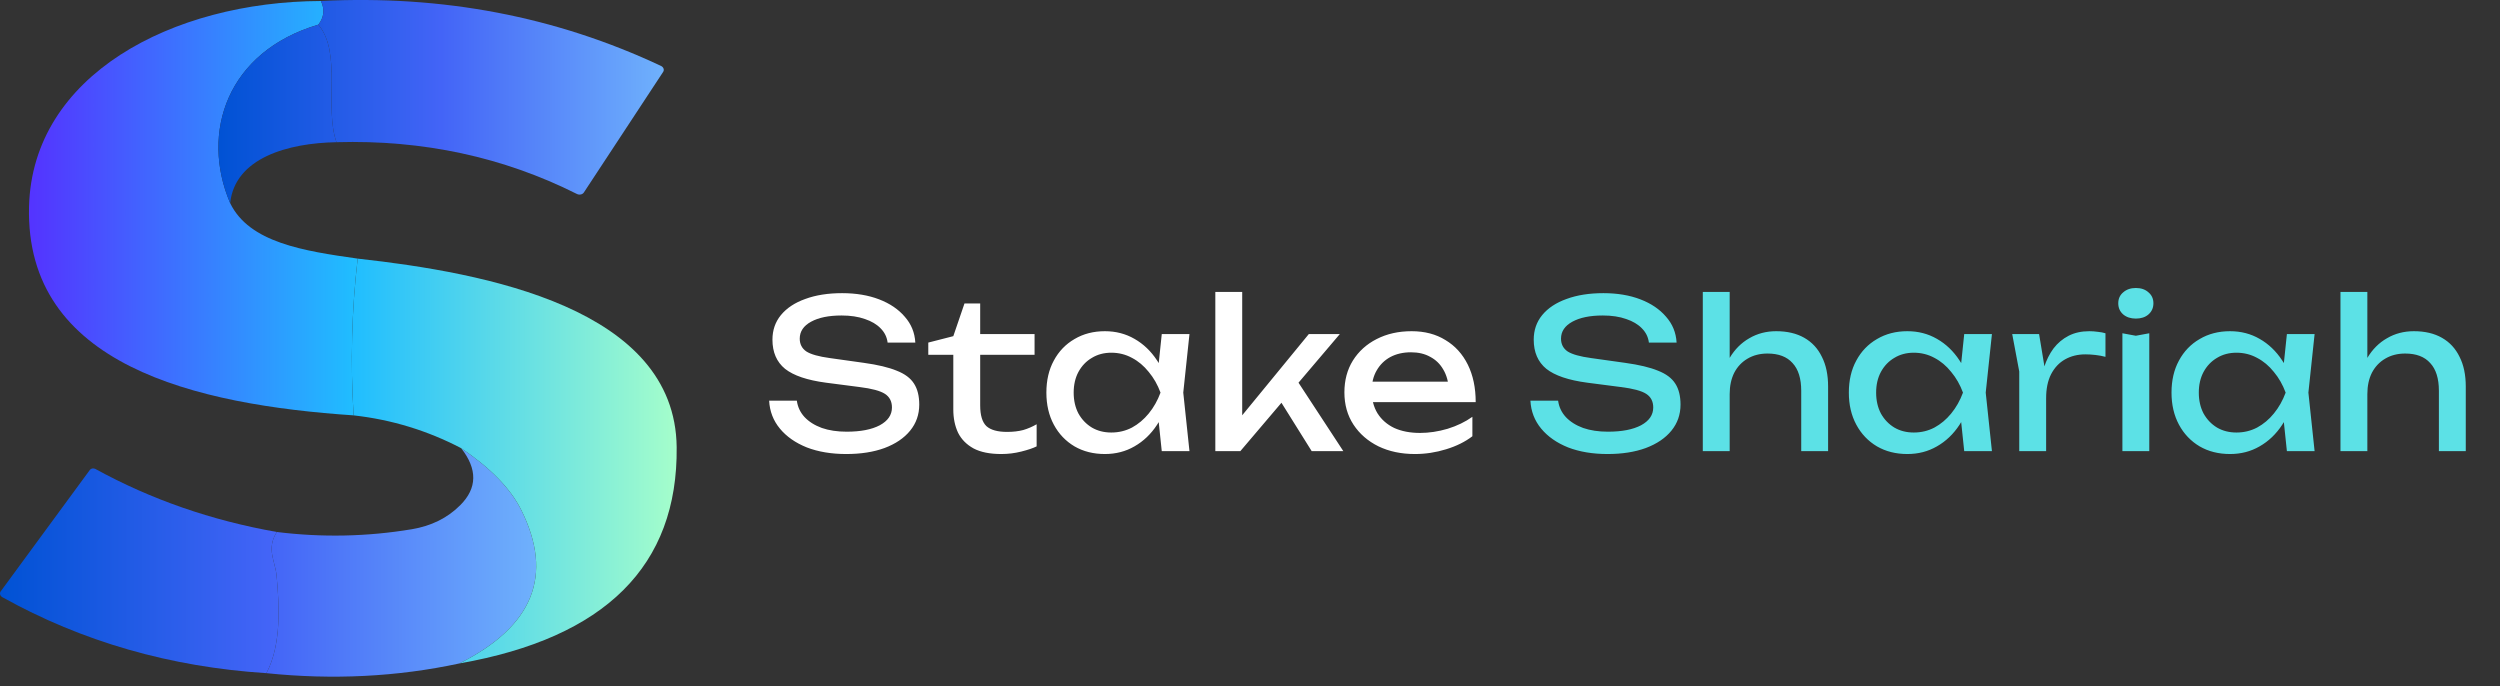 <svg width="266" height="73" viewBox="0 0 266 73" fill="none" xmlns="http://www.w3.org/2000/svg">
<rect x="0" y="0" width="266" height="73" fill="#333333" stroke="none"/>
<g clip-path="url(#clip0_0_3)">
<path d="M29.451 56.603C28.312 58.414 29.285 59.695 29.428 61.241C29.716 64.388 29.97 68.57 28.346 71.625C18.107 70.967 8.746 68.274 0.26 63.547C0.136 63.478 0.047 63.373 0.014 63.254C-0.019 63.134 0.006 63.01 0.084 62.906L9.563 49.997C9.592 49.958 9.63 49.924 9.675 49.898C9.72 49.872 9.772 49.853 9.827 49.844C9.881 49.834 9.938 49.834 9.993 49.843C10.049 49.852 10.102 49.87 10.149 49.896C16.063 53.141 22.497 55.377 29.451 56.603Z" fill="url(#paint0_linear_0_3)"/>
<path d="M49.062 47.682C52.192 49.793 54.324 51.985 55.459 54.26C58.928 61.214 56.733 66.657 48.874 70.592C42.267 72.013 35.424 72.357 28.346 71.625C29.97 68.57 29.716 64.388 29.428 61.241C29.285 59.695 28.312 58.414 29.451 56.603C34.268 57.2 39.055 57.103 43.814 56.31C45.898 55.962 47.618 55.108 48.973 53.748C50.785 51.937 50.815 49.915 49.062 47.682Z" fill="url(#paint1_linear_0_3)"/>
<path d="M34.146 0.107C34.573 1.003 34.481 1.842 33.87 2.623C24.169 5.486 21.286 14.114 24.49 21.616C26.523 25.816 32.312 26.703 38.057 27.517C37.416 33.044 37.273 38.603 37.626 44.196C20.788 43.062 2.658 38.853 3.089 21.982C3.442 8.021 18.28 0.171 34.146 0.107Z" fill="url(#paint2_linear_0_3)"/>
<path d="M38.057 27.517C51.713 29.027 71.844 32.806 71.998 47.581C72.131 60.189 64.423 67.859 48.874 70.592C56.733 66.657 58.928 61.214 55.459 54.26C54.324 51.985 52.192 49.793 49.062 47.682C45.474 45.81 41.663 44.648 37.626 44.196C37.273 38.603 37.416 33.044 38.057 27.517Z" fill="url(#paint3_linear_0_3)"/>
<path d="M33.87 2.623C36.411 5.633 34.478 11.433 35.803 15.13C30.677 15.221 24.998 16.776 24.49 21.616C21.286 14.114 24.169 5.486 33.87 2.623Z" fill="url(#paint4_linear_0_3)"/>
<path d="M34.146 0.107C47.088 -0.546 59.149 1.757 70.33 7.014C70.461 7.077 70.558 7.179 70.601 7.296C70.644 7.414 70.63 7.539 70.562 7.646L62.121 20.482C62.087 20.533 62.041 20.578 61.985 20.614C61.929 20.651 61.864 20.677 61.795 20.691C61.725 20.706 61.653 20.709 61.582 20.699C61.511 20.69 61.442 20.669 61.381 20.637C53.536 16.703 45.011 14.867 35.803 15.13C34.478 11.433 36.411 5.633 33.87 2.623C34.481 1.842 34.573 1.003 34.146 0.107Z" fill="url(#paint5_linear_0_3)"/>
<path d="M81.836 42.632H84.784C84.872 43.292 85.143 43.871 85.598 44.37C86.067 44.869 86.683 45.257 87.446 45.536C88.209 45.8 89.089 45.932 90.086 45.932C91.567 45.932 92.741 45.705 93.606 45.25C94.471 44.781 94.904 44.15 94.904 43.358C94.904 42.713 94.655 42.229 94.156 41.906C93.657 41.583 92.755 41.341 91.45 41.18L87.886 40.718C85.891 40.454 84.439 39.963 83.53 39.244C82.635 38.511 82.188 37.477 82.188 36.142C82.188 35.13 82.489 34.257 83.09 33.524C83.706 32.776 84.571 32.204 85.686 31.808C86.801 31.397 88.106 31.192 89.602 31.192C91.083 31.192 92.396 31.412 93.54 31.852C94.684 32.292 95.593 32.908 96.268 33.7C96.957 34.477 97.331 35.394 97.39 36.45H94.442C94.369 35.863 94.119 35.357 93.694 34.932C93.283 34.507 92.726 34.177 92.022 33.942C91.318 33.693 90.489 33.568 89.536 33.568C88.187 33.568 87.109 33.788 86.302 34.228C85.495 34.668 85.092 35.269 85.092 36.032C85.092 36.619 85.327 37.073 85.796 37.396C86.28 37.704 87.116 37.939 88.304 38.1L91.912 38.606C93.393 38.811 94.559 39.09 95.41 39.442C96.275 39.779 96.891 40.241 97.258 40.828C97.625 41.4 97.808 42.141 97.808 43.05C97.808 44.106 97.485 45.03 96.84 45.822C96.195 46.614 95.285 47.23 94.112 47.67C92.953 48.095 91.597 48.308 90.042 48.308C88.458 48.308 87.057 48.073 85.84 47.604C84.637 47.12 83.684 46.453 82.98 45.602C82.276 44.751 81.895 43.761 81.836 42.632ZM98.77 37.748V36.45L101.432 35.768L102.62 32.292H104.292V35.548H110.078V37.748H104.292V43.138C104.292 44.179 104.512 44.913 104.952 45.338C105.407 45.749 106.14 45.954 107.152 45.954C107.797 45.954 108.369 45.888 108.868 45.756C109.367 45.609 109.843 45.404 110.298 45.14V47.494C109.917 47.685 109.374 47.868 108.67 48.044C107.981 48.22 107.269 48.308 106.536 48.308C105.319 48.308 104.336 48.11 103.588 47.714C102.84 47.303 102.29 46.746 101.938 46.042C101.601 45.323 101.432 44.502 101.432 43.578V37.748H98.77ZM123.611 48L123.127 43.38L123.699 41.774L123.127 40.19L123.611 35.548H126.559L125.899 41.774L126.559 48H123.611ZM124.491 41.774C124.212 43.079 123.75 44.223 123.105 45.206C122.459 46.189 121.66 46.951 120.707 47.494C119.768 48.037 118.719 48.308 117.561 48.308C116.343 48.308 115.265 48.037 114.327 47.494C113.388 46.937 112.655 46.167 112.127 45.184C111.599 44.201 111.335 43.065 111.335 41.774C111.335 40.469 111.599 39.332 112.127 38.364C112.655 37.381 113.388 36.619 114.327 36.076C115.265 35.519 116.343 35.24 117.561 35.24C118.719 35.24 119.768 35.511 120.707 36.054C121.66 36.597 122.459 37.359 123.105 38.342C123.765 39.31 124.227 40.454 124.491 41.774ZM114.239 41.774C114.239 42.61 114.407 43.351 114.745 43.996C115.097 44.627 115.573 45.125 116.175 45.492C116.776 45.844 117.465 46.02 118.243 46.02C119.035 46.02 119.768 45.844 120.443 45.492C121.117 45.125 121.711 44.627 122.225 43.996C122.753 43.351 123.171 42.61 123.479 41.774C123.171 40.938 122.753 40.205 122.225 39.574C121.711 38.929 121.117 38.43 120.443 38.078C119.768 37.711 119.035 37.528 118.243 37.528C117.465 37.528 116.776 37.711 116.175 38.078C115.573 38.43 115.097 38.929 114.745 39.574C114.407 40.205 114.239 40.938 114.239 41.774ZM132.171 45.514L131.335 45.206L139.255 35.548H142.555L131.973 48H129.311V31.06H132.171V45.514ZM135.713 41.84L137.715 40.036L142.929 48H139.563L135.713 41.84ZM150.546 48.308C149.094 48.308 147.804 48.037 146.674 47.494C145.545 46.937 144.658 46.167 144.012 45.184C143.367 44.201 143.044 43.057 143.044 41.752C143.044 40.461 143.345 39.332 143.946 38.364C144.562 37.381 145.406 36.619 146.476 36.076C147.562 35.519 148.801 35.24 150.194 35.24C151.588 35.24 152.79 35.555 153.802 36.186C154.829 36.802 155.621 37.675 156.178 38.804C156.736 39.933 157.014 41.261 157.014 42.786H145.288V40.608H155.584L154.154 41.422C154.11 40.601 153.912 39.897 153.56 39.31C153.223 38.723 152.761 38.276 152.174 37.968C151.602 37.645 150.92 37.484 150.128 37.484C149.292 37.484 148.559 37.653 147.928 37.99C147.312 38.327 146.828 38.804 146.476 39.42C146.124 40.021 145.948 40.74 145.948 41.576C145.948 42.5 146.154 43.299 146.564 43.974C146.99 44.649 147.584 45.169 148.346 45.536C149.124 45.888 150.04 46.064 151.096 46.064C152.05 46.064 153.025 45.917 154.022 45.624C155.02 45.316 155.9 44.891 156.662 44.348V46.416C155.9 47.003 154.968 47.465 153.868 47.802C152.783 48.139 151.676 48.308 150.546 48.308Z" fill="white"/>
<path d="M162.836 42.632H165.784C165.872 43.292 166.143 43.871 166.598 44.37C167.067 44.869 167.683 45.257 168.446 45.536C169.209 45.8 170.089 45.932 171.086 45.932C172.567 45.932 173.741 45.705 174.606 45.25C175.471 44.781 175.904 44.15 175.904 43.358C175.904 42.713 175.655 42.229 175.156 41.906C174.657 41.583 173.755 41.341 172.45 41.18L168.886 40.718C166.891 40.454 165.439 39.963 164.53 39.244C163.635 38.511 163.188 37.477 163.188 36.142C163.188 35.13 163.489 34.257 164.09 33.524C164.706 32.776 165.571 32.204 166.686 31.808C167.801 31.397 169.106 31.192 170.602 31.192C172.083 31.192 173.396 31.412 174.54 31.852C175.684 32.292 176.593 32.908 177.268 33.7C177.957 34.477 178.331 35.394 178.39 36.45H175.442C175.369 35.863 175.119 35.357 174.694 34.932C174.283 34.507 173.726 34.177 173.022 33.942C172.318 33.693 171.489 33.568 170.536 33.568C169.187 33.568 168.109 33.788 167.302 34.228C166.495 34.668 166.092 35.269 166.092 36.032C166.092 36.619 166.327 37.073 166.796 37.396C167.28 37.704 168.116 37.939 169.304 38.1L172.912 38.606C174.393 38.811 175.559 39.09 176.41 39.442C177.275 39.779 177.891 40.241 178.258 40.828C178.625 41.4 178.808 42.141 178.808 43.05C178.808 44.106 178.485 45.03 177.84 45.822C177.195 46.614 176.285 47.23 175.112 47.67C173.953 48.095 172.597 48.308 171.042 48.308C169.458 48.308 168.057 48.073 166.84 47.604C165.637 47.12 164.684 46.453 163.98 45.602C163.276 44.751 162.895 43.761 162.836 42.632ZM181.178 31.06H184.038V48H181.178V31.06ZM188.988 35.24C190.161 35.24 191.159 35.475 191.98 35.944C192.801 36.413 193.425 37.088 193.85 37.968C194.29 38.833 194.51 39.882 194.51 41.114V48H191.65V41.576C191.65 40.271 191.342 39.288 190.726 38.628C190.125 37.953 189.237 37.616 188.064 37.616C187.257 37.616 186.546 37.799 185.93 38.166C185.329 38.518 184.859 39.017 184.522 39.662C184.199 40.307 184.038 41.063 184.038 41.928L183.026 41.378C183.158 40.087 183.495 38.987 184.038 38.078C184.581 37.169 185.277 36.472 186.128 35.988C186.979 35.489 187.932 35.24 188.988 35.24ZM208.993 48L208.509 43.38L209.081 41.774L208.509 40.19L208.993 35.548H211.941L211.281 41.774L211.941 48H208.993ZM209.873 41.774C209.595 43.079 209.133 44.223 208.487 45.206C207.842 46.189 207.043 46.951 206.089 47.494C205.151 48.037 204.102 48.308 202.943 48.308C201.726 48.308 200.648 48.037 199.709 47.494C198.771 46.937 198.037 46.167 197.509 45.184C196.981 44.201 196.717 43.065 196.717 41.774C196.717 40.469 196.981 39.332 197.509 38.364C198.037 37.381 198.771 36.619 199.709 36.076C200.648 35.519 201.726 35.24 202.943 35.24C204.102 35.24 205.151 35.511 206.089 36.054C207.043 36.597 207.842 37.359 208.487 38.342C209.147 39.31 209.609 40.454 209.873 41.774ZM199.621 41.774C199.621 42.61 199.79 43.351 200.127 43.996C200.479 44.627 200.956 45.125 201.557 45.492C202.159 45.844 202.848 46.02 203.625 46.02C204.417 46.02 205.151 45.844 205.825 45.492C206.5 45.125 207.094 44.627 207.607 43.996C208.135 43.351 208.553 42.61 208.861 41.774C208.553 40.938 208.135 40.205 207.607 39.574C207.094 38.929 206.5 38.43 205.825 38.078C205.151 37.711 204.417 37.528 203.625 37.528C202.848 37.528 202.159 37.711 201.557 38.078C200.956 38.43 200.479 38.929 200.127 39.574C199.79 40.205 199.621 40.938 199.621 41.774ZM214.1 35.548H216.96L217.708 40.08V48H214.848V39.53L214.1 35.548ZM224.022 35.46V37.968C223.699 37.88 223.347 37.814 222.966 37.77C222.584 37.726 222.225 37.704 221.888 37.704C221.081 37.704 220.362 37.88 219.732 38.232C219.101 38.584 218.602 39.112 218.236 39.816C217.884 40.505 217.708 41.356 217.708 42.368L217.048 41.554C217.106 40.674 217.253 39.853 217.488 39.09C217.737 38.313 218.074 37.638 218.5 37.066C218.94 36.494 219.475 36.047 220.106 35.724C220.736 35.401 221.47 35.24 222.306 35.24C222.599 35.24 222.9 35.262 223.208 35.306C223.516 35.335 223.787 35.387 224.022 35.46ZM225.823 35.46L227.253 35.724L228.683 35.46V48H225.823V35.46ZM227.253 33.898C226.71 33.898 226.263 33.751 225.911 33.458C225.559 33.15 225.383 32.754 225.383 32.27C225.383 31.786 225.559 31.397 225.911 31.104C226.263 30.796 226.71 30.642 227.253 30.642C227.81 30.642 228.257 30.796 228.595 31.104C228.947 31.397 229.123 31.786 229.123 32.27C229.123 32.754 228.947 33.15 228.595 33.458C228.257 33.751 227.81 33.898 227.253 33.898ZM243.325 48L242.841 43.38L243.413 41.774L242.841 40.19L243.325 35.548H246.273L245.613 41.774L246.273 48H243.325ZM244.205 41.774C243.927 43.079 243.465 44.223 242.819 45.206C242.174 46.189 241.375 46.951 240.421 47.494C239.483 48.037 238.434 48.308 237.275 48.308C236.058 48.308 234.98 48.037 234.041 47.494C233.103 46.937 232.369 46.167 231.841 45.184C231.313 44.201 231.049 43.065 231.049 41.774C231.049 40.469 231.313 39.332 231.841 38.364C232.369 37.381 233.103 36.619 234.041 36.076C234.98 35.519 236.058 35.24 237.275 35.24C238.434 35.24 239.483 35.511 240.421 36.054C241.375 36.597 242.174 37.359 242.819 38.342C243.479 39.31 243.941 40.454 244.205 41.774ZM233.953 41.774C233.953 42.61 234.122 43.351 234.459 43.996C234.811 44.627 235.288 45.125 235.889 45.492C236.491 45.844 237.18 46.02 237.957 46.02C238.749 46.02 239.483 45.844 240.157 45.492C240.832 45.125 241.426 44.627 241.939 43.996C242.467 43.351 242.885 42.61 243.193 41.774C242.885 40.938 242.467 40.205 241.939 39.574C241.426 38.929 240.832 38.43 240.157 38.078C239.483 37.711 238.749 37.528 237.957 37.528C237.18 37.528 236.491 37.711 235.889 38.078C235.288 38.43 234.811 38.929 234.459 39.574C234.122 40.205 233.953 40.938 233.953 41.774ZM249.026 31.06H251.886V48H249.026V31.06ZM256.836 35.24C258.009 35.24 259.006 35.475 259.828 35.944C260.649 36.413 261.272 37.088 261.698 37.968C262.138 38.833 262.358 39.882 262.358 41.114V48H259.498V41.576C259.498 40.271 259.19 39.288 258.574 38.628C257.972 37.953 257.085 37.616 255.912 37.616C255.105 37.616 254.394 37.799 253.778 38.166C253.176 38.518 252.707 39.017 252.37 39.662C252.047 40.307 251.886 41.063 251.886 41.928L250.874 41.378C251.006 40.087 251.343 38.987 251.886 38.078C252.428 37.169 253.125 36.472 253.976 35.988C254.826 35.489 255.78 35.24 256.836 35.24Z" fill="#5CE1E6"/>
</g>
<defs>
<linearGradient id="paint0_linear_0_3" x1="0" y1="59.84" x2="57.052" y2="59.84" gradientUnits="userSpaceOnUse">
<stop stop-color="#0052D4"/>
<stop offset="0.5" stop-color="#4364F7"/>
<stop offset="1" stop-color="#6FB1FC"/>
</linearGradient>
<linearGradient id="paint1_linear_0_3" x1="0" y1="59.84" x2="57.052" y2="59.84" gradientUnits="userSpaceOnUse">
<stop stop-color="#0052D4"/>
<stop offset="0.5" stop-color="#4364F7"/>
<stop offset="1" stop-color="#6FB1FC"/>
</linearGradient>
<linearGradient id="paint2_linear_0_3" x1="3.081" y1="35.349" x2="72" y2="35.349" gradientUnits="userSpaceOnUse">
<stop stop-color="#5433FF"/>
<stop offset="0.5" stop-color="#20BDFF"/>
<stop offset="1" stop-color="#A5FECB"/>
</linearGradient>
<linearGradient id="paint3_linear_0_3" x1="3.081" y1="35.349" x2="72" y2="35.349" gradientUnits="userSpaceOnUse">
<stop stop-color="#5433FF"/>
<stop offset="0.5" stop-color="#20BDFF"/>
<stop offset="1" stop-color="#A5FECB"/>
</linearGradient>
<linearGradient id="paint4_linear_0_3" x1="23.238" y1="10.807" x2="70.626" y2="10.807" gradientUnits="userSpaceOnUse">
<stop stop-color="#0052D4"/>
<stop offset="0.5" stop-color="#4364F7"/>
<stop offset="1" stop-color="#6FB1FC"/>
</linearGradient>
<linearGradient id="paint5_linear_0_3" x1="23.238" y1="10.807" x2="70.626" y2="10.807" gradientUnits="userSpaceOnUse">
<stop stop-color="#0052D4"/>
<stop offset="0.5" stop-color="#4364F7"/>
<stop offset="1" stop-color="#6FB1FC"/>
</linearGradient>
<clipPath id="clip0_0_3">
<rect width="266" height="73" fill="white"/>
</clipPath>
</defs>
</svg>
